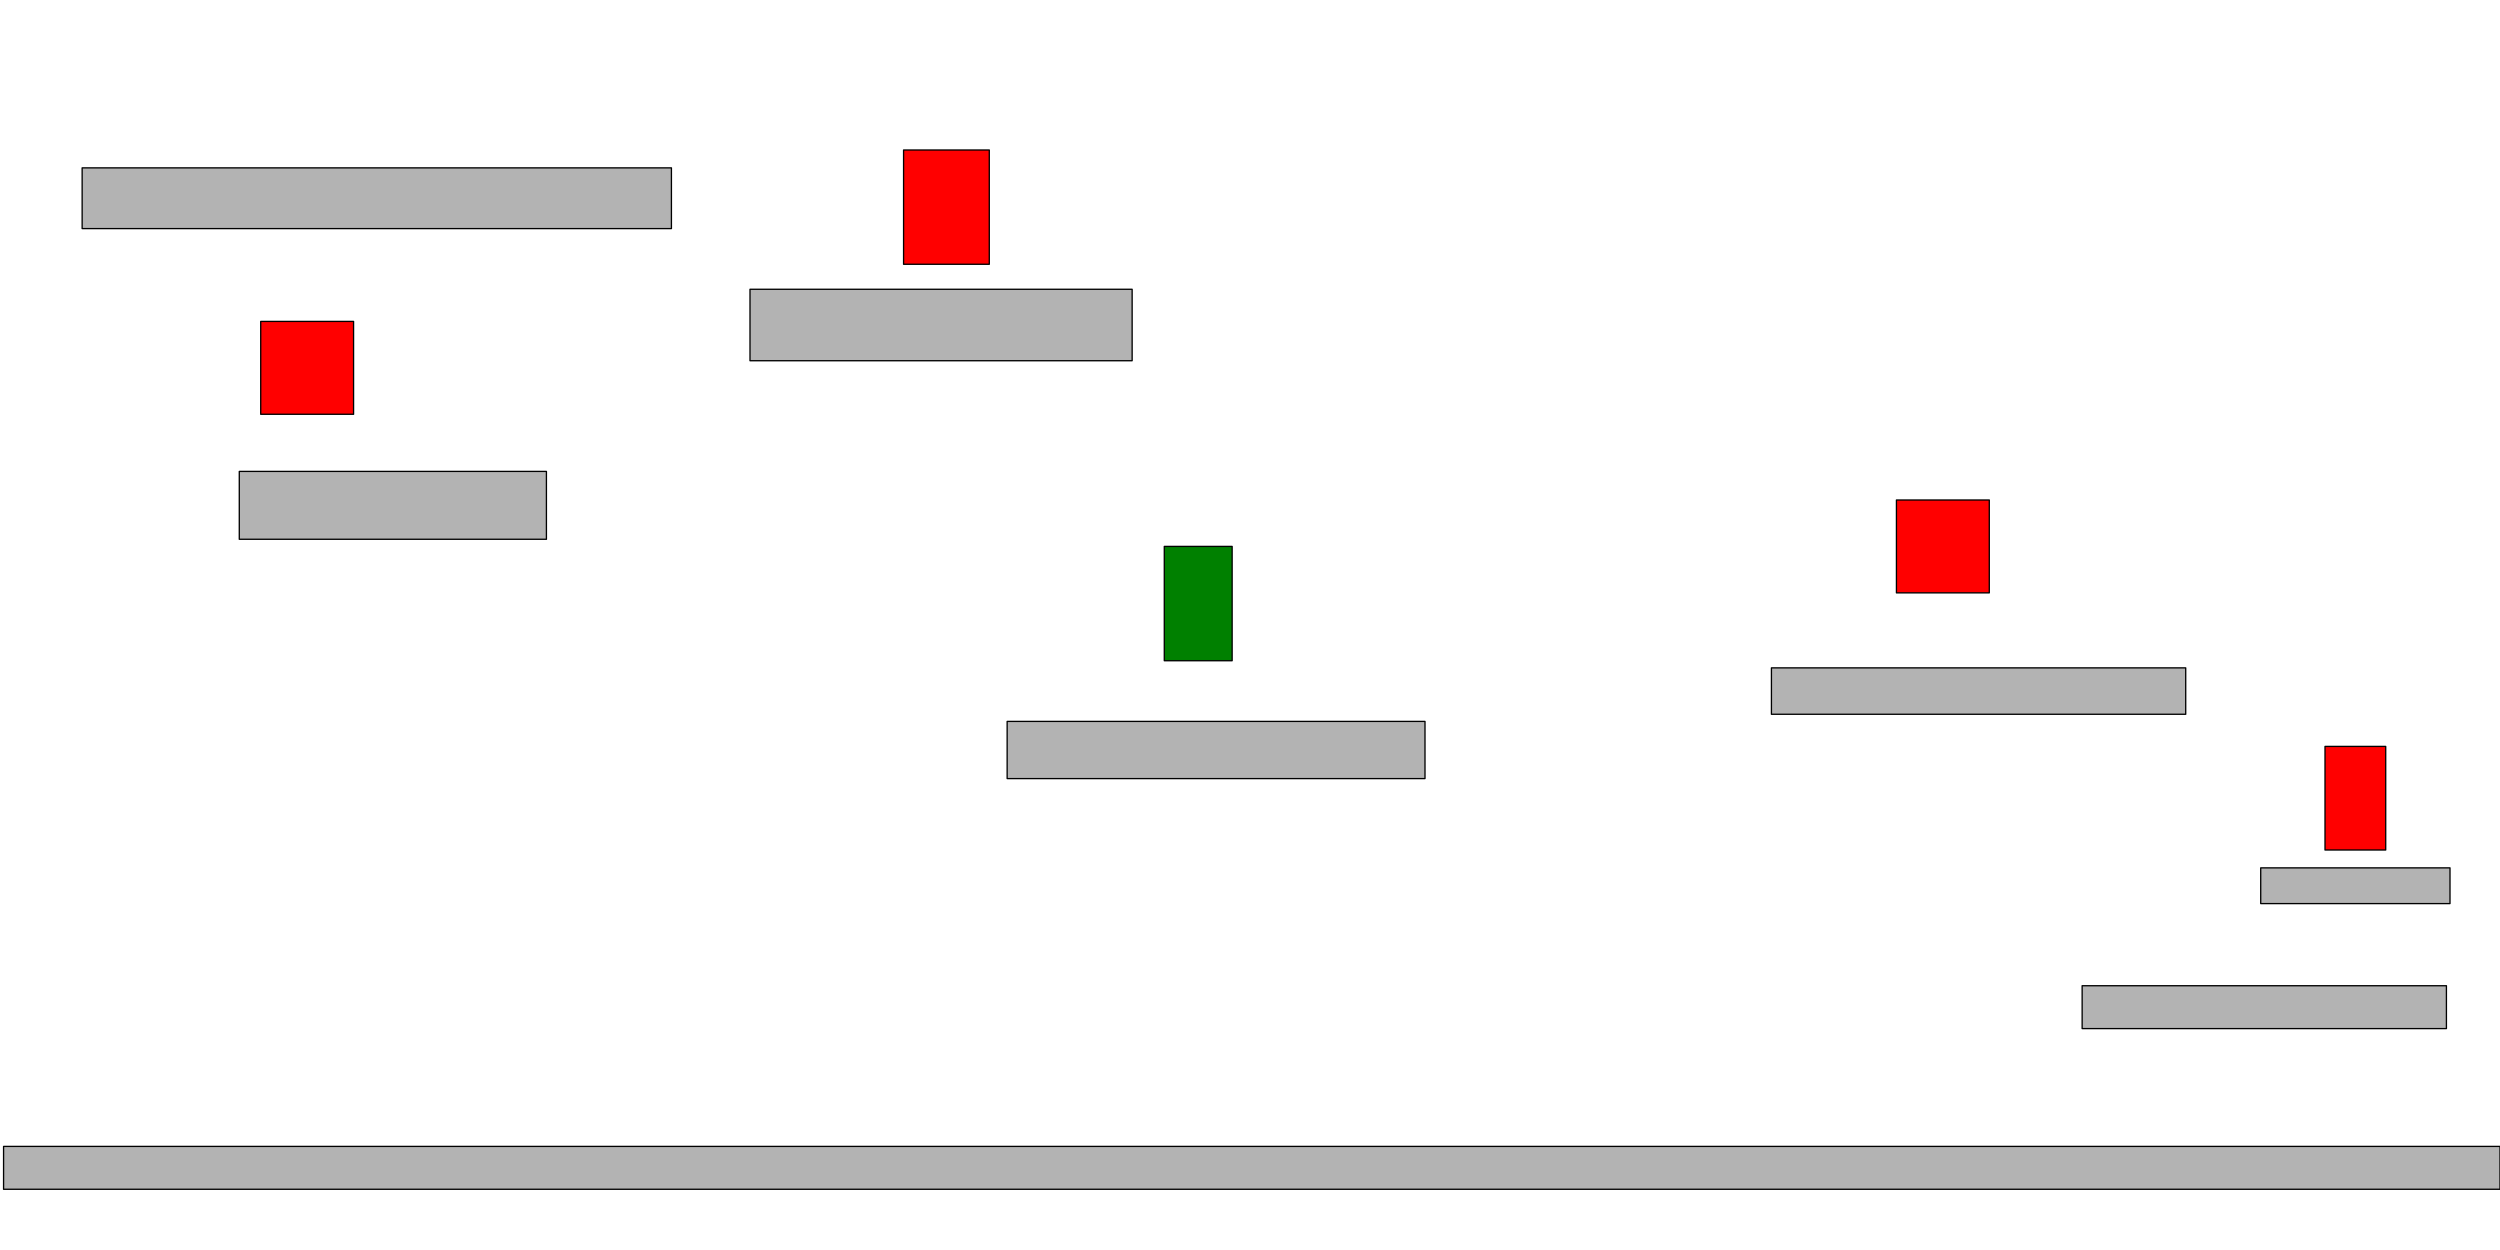 <?xml version="1.0" encoding="UTF-8" standalone="no"?>
<!-- Created with Inkscape (http://www.inkscape.org/) -->

<svg
   xmlns:dc="http://purl.org/dc/elements/1.1/"
   xmlns:cc="http://creativecommons.org/ns#"
   xmlns:rdf="http://www.w3.org/1999/02/22-rdf-syntax-ns#"
   xmlns:svg="http://www.w3.org/2000/svg"
   xmlns="http://www.w3.org/2000/svg"
   xmlns:sodipodi="http://sodipodi.sourceforge.net/DTD/sodipodi-0.dtd"
   xmlns:inkscape="http://www.inkscape.org/namespaces/inkscape"
   width="2000"
   height="1000"
   id="svg2"
   version="1.1"
   inkscape:version="0.48.4 r9939"
   sodipodi:docname="testlevel.svg">
  <defs
     id="defs4" />
  <sodipodi:namedview
     id="base"
     pagecolor="#ffffff"
     bordercolor="#666666"
     borderopacity="1.0"
     inkscape:pageopacity="0.0"
     inkscape:pageshadow="2"
     inkscape:zoom="0.35"
     inkscape:cx="1098.1705"
     inkscape:cy="520"
     inkscape:document-units="px"
     inkscape:current-layer="layer1"
     showgrid="false"
     inkscape:window-width="1354"
     inkscape:window-height="709"
     inkscape:window-x="0"
     inkscape:window-y="0"
     inkscape:window-maximized="1" />
  <g
     inkscape:label="Ebene 1"
     inkscape:groupmode="layer"
     id="layer1"
     transform="translate(0,-52.362)">
    <g
       id="blocks"
       inkscape:label="#g3001">
      <rect
         transform="translate(0,52.362)"
         y="134.286"
         x="65.714"
         height="48.571"
         width="471.429"
         id="rect2985"
         style="fill:#b3b3b3;fill-opacity:1;fill-rule:evenodd;stroke:#000000;stroke-width:1.063;stroke-linejoin:round;stroke-miterlimit:4;stroke-opacity:1;stroke-dasharray:none;stroke-dashoffset:0" />
      <rect
         transform="translate(0,52.362)"
         y="231.429"
         x="600"
         height="57.143"
         width="305.714"
         id="rect2987"
         style="fill:#b3b3b3;fill-opacity:1;fill-rule:evenodd;stroke:#000000;stroke-width:1.063;stroke-linejoin:round;stroke-miterlimit:4;stroke-opacity:1;stroke-dasharray:none;stroke-dashoffset:0" />
      <rect
         transform="translate(0,52.362)"
         y="377.143"
         x="191.429"
         height="54.286"
         width="245.714"
         id="rect2989"
         style="fill:#b3b3b3;fill-opacity:1;fill-rule:evenodd;stroke:#000000;stroke-width:1.063;stroke-linejoin:round;stroke-miterlimit:4;stroke-opacity:1;stroke-dasharray:none;stroke-dashoffset:0" />
      <rect
         transform="translate(0,52.362)"
         y="917.143"
         x="2.857"
         height="34.286"
         width="1997.143"
         id="rect2991"
         style="fill:#b3b3b3;fill-opacity:1;fill-rule:evenodd;stroke:#000000;stroke-width:1.063;stroke-linejoin:round;stroke-miterlimit:4;stroke-opacity:1;stroke-dasharray:none;stroke-dashoffset:0" />
      <rect
         transform="translate(0,52.362)"
         y="788.571"
         x="1665.714"
         height="34.286"
         width="291.429"
         id="rect2993"
         style="fill:#b3b3b3;fill-opacity:1;fill-rule:evenodd;stroke:#000000;stroke-width:1.063;stroke-linejoin:round;stroke-miterlimit:4;stroke-opacity:1;stroke-dasharray:none;stroke-dashoffset:0" />
      <rect
         transform="translate(0,52.362)"
         y="694.286"
         x="1808.571"
         height="28.571"
         width="151.429"
         id="rect2995"
         style="fill:#b3b3b3;fill-opacity:1;fill-rule:evenodd;stroke:#000000;stroke-width:1.063;stroke-linejoin:round;stroke-miterlimit:4;stroke-opacity:1;stroke-dasharray:none;stroke-dashoffset:0" />
      <rect
         transform="translate(0,52.362)"
         y="534.286"
         x="1417.143"
         height="37.143"
         width="331.429"
         id="rect2997"
         style="fill:#b3b3b3;fill-opacity:1;fill-rule:evenodd;stroke:#000000;stroke-width:1.063;stroke-linejoin:round;stroke-miterlimit:4;stroke-opacity:1;stroke-dasharray:none;stroke-dashoffset:0" />
      <rect
         transform="translate(0,52.362)"
         y="577.143"
         x="805.714"
         height="45.714"
         width="334.286"
         id="rect2999"
         style="fill:#b3b3b3;fill-opacity:1;fill-rule:evenodd;stroke:#000000;stroke-width:1.063;stroke-linejoin:round;stroke-miterlimit:4;stroke-opacity:1;stroke-dasharray:none;stroke-dashoffset:0" />
    </g>
    <rect
       style="fill:#008000;fill-opacity:1;fill-rule:evenodd;stroke:#000000;stroke-width:1.063;stroke-linejoin:round;stroke-miterlimit:4;stroke-opacity:1;stroke-dasharray:none;stroke-dashoffset:0"
       id="player"
       width="54.286"
       height="91.429"
       x="931.429"
       y="437.143"
       transform="translate(0,52.362)"
       inkscape:label="#rect3011" />
    <g
       id="enemies"
       inkscape:label="#g3021">
      <rect
         transform="translate(0,52.362)"
         y="400"
         x="1517.143"
         height="74.286"
         width="74.286"
         id="rect3013"
         style="fill:#ff0000;fill-opacity:1;fill-rule:evenodd;stroke:#000000;stroke-width:1.063;stroke-linejoin:round;stroke-miterlimit:4;stroke-opacity:1;stroke-dasharray:none;stroke-dashoffset:0" />
      <rect
         transform="translate(0,52.362)"
         y="257.143"
         x="208.571"
         height="74.286"
         width="74.286"
         id="rect3015"
         style="fill:#ff0000;fill-opacity:1;fill-rule:evenodd;stroke:#000000;stroke-width:1.063;stroke-linejoin:round;stroke-miterlimit:4;stroke-opacity:1;stroke-dasharray:none;stroke-dashoffset:0" />
      <rect
         transform="translate(0,52.362)"
         y="120"
         x="722.857"
         height="91.429"
         width="68.571"
         id="rect3017"
         style="fill:#ff0000;fill-opacity:1;fill-rule:evenodd;stroke:#000000;stroke-width:1.063;stroke-linejoin:round;stroke-miterlimit:4;stroke-opacity:1;stroke-dasharray:none;stroke-dashoffset:0" />
      <rect
         transform="translate(0,52.362)"
         y="597.143"
         x="1860"
         height="82.857"
         width="48.571"
         id="rect3019"
         style="fill:#ff0000;fill-opacity:1;fill-rule:evenodd;stroke:#000000;stroke-width:1.063;stroke-linejoin:round;stroke-miterlimit:4;stroke-opacity:1;stroke-dasharray:none;stroke-dashoffset:0" />
    </g>
  </g>
</svg>
